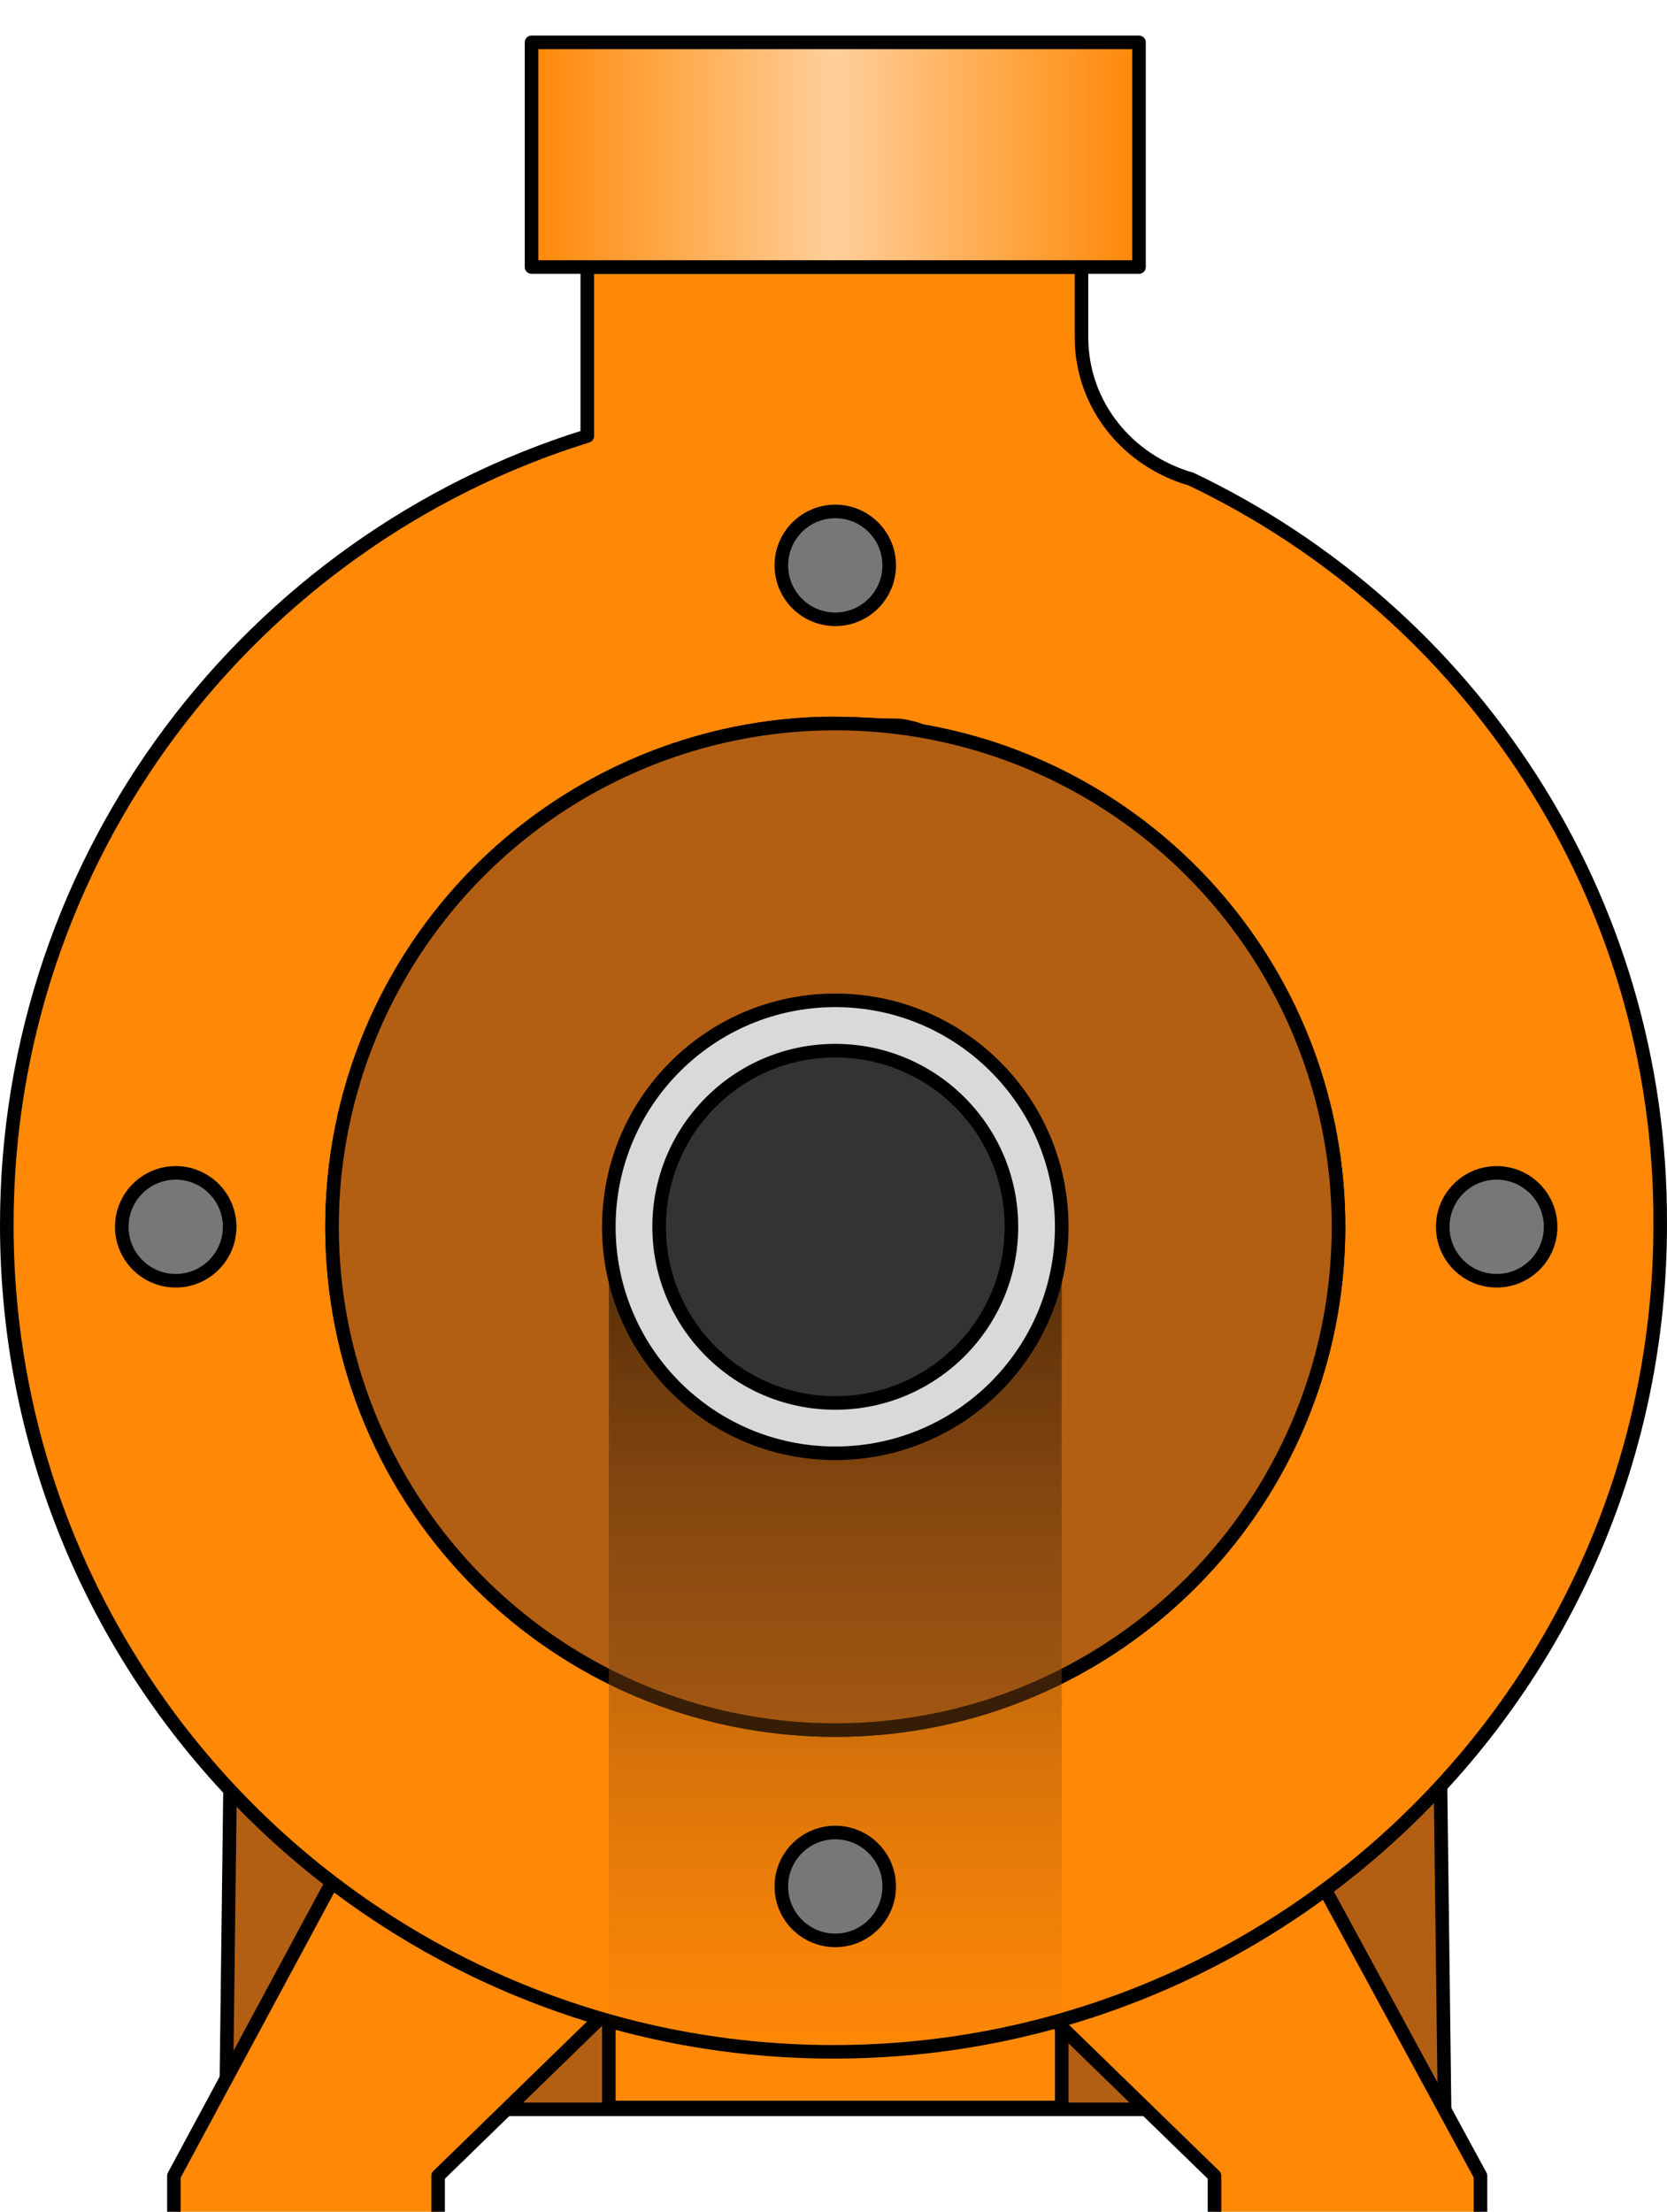 <?xml version="1.0" encoding="UTF-8" standalone="no"?>
<svg
   xmlns:dc="http://purl.org/dc/elements/1.1/"
   xmlns:cc="http://creativecommons.org/ns#"
   xmlns:rdf="http://www.w3.org/1999/02/22-rdf-syntax-ns#"
   xmlns:svg="http://www.w3.org/2000/svg"
   xmlns="http://www.w3.org/2000/svg"
   xmlns:sodipodi="http://sodipodi.sourceforge.net/DTD/sodipodi-0.dtd"
   xmlns:inkscape="http://www.inkscape.org/namespaces/inkscape"
   version="1.1"
   id="图层_1"
   x="0px"
   y="0px"
   width="61.423px"
   height="81.488px"
   viewBox="192.102 214.305 61.423 81.488"
   enable-background="new 192.102 214.305 61.423 81.488"
   xml:space="preserve"
   sodipodi:docname="泵-11.svg"><defs
   id="defs47" /><sodipodi:namedview
   pagecolor="#ffffff"
   bordercolor="#666666"
   borderopacity="1"
   objecttolerance="10"
   gridtolerance="10"
   guidetolerance="10"
   inkscape:pageopacity="0"
   inkscape:pageshadow="2"
   inkscape:window-width="640"
   inkscape:window-height="480"
   id="namedview45" />
<g
   id="g42">
	
		<polygon
   fill="#B25F14"
   stroke="#000000"
   stroke-width="0.5"
   stroke-linecap="round"
   stroke-linejoin="round"
   stroke-miterlimit="10"
   points="   245.329,292.019 200.431,292.019 200.629,276.125 245.13,276.125  "
   id="polygon2" />
	
		<rect
   x="214.536"
   y="288.774"
   fill="#FF8806"
   stroke="#000000"
   stroke-width="0.5"
   stroke-linecap="round"
   stroke-linejoin="round"
   stroke-miterlimit="10"
   width="16.688"
   height="3.178"
   id="rect4" />
	
		<polygon
   fill="#FF8806"
   stroke="#000000"
   stroke-width="0.5"
   stroke-linecap="round"
   stroke-linejoin="round"
   stroke-miterlimit="10"
   points="   246.653,294.469 246.653,296.853 236.852,296.853 236.852,294.469 227.184,285.065 238.707,279.834  "
   id="polygon6" />
	
		<polygon
   fill="#FF8806"
   stroke="#000000"
   stroke-width="0.5"
   stroke-linecap="round"
   stroke-linejoin="round"
   stroke-miterlimit="10"
   points="   198.51,294.469 198.51,296.853 208.245,296.853 208.245,294.469 217.913,285.065 206.391,279.834  "
   id="polygon8" />
	
		<path
   fill="#FF8806"
   stroke="#000000"
   stroke-width="0.5"
   stroke-linecap="round"
   stroke-linejoin="round"
   stroke-miterlimit="10"
   d="   M235.991,231.957L235.991,231.957c-2.317-0.663-4.04-2.715-4.04-5.231v-2.583h-18.21v6.225   c-12.383,3.841-21.389,15.429-21.389,29.071c0,16.82,13.641,30.461,30.461,30.461c16.82,0,30.461-13.642,30.461-30.461   C253.341,247.319,246.255,236.857,235.991,231.957z M222.879,278.046c-10.264,0-18.542-8.277-18.542-18.542   c0-10.066,8.079-18.277,18.078-18.542c1.523,0,1.788,0.066,2.715,0.066c0.332,0,0.994,0.199,0.861,0.199   c8.741,1.457,15.429,9.072,15.429,18.277C241.421,269.702,233.144,278.046,222.879,278.046z"
   id="path10" />
	
		<circle
   fill="#B25F14"
   stroke="#000000"
   stroke-width="0.5"
   stroke-linecap="round"
   stroke-linejoin="round"
   stroke-miterlimit="10"
   cx="222.879"
   cy="259.504"
   r="18.542"
   id="circle12" />
	
		<circle
   fill="#777777"
   stroke="#000000"
   stroke-width="0.5"
   stroke-linecap="round"
   stroke-linejoin="round"
   stroke-miterlimit="10"
   cx="198.577"
   cy="259.504"
   r="1.987"
   id="circle14" />
	
		<circle
   fill="#777777"
   stroke="#000000"
   stroke-width="0.5"
   stroke-linecap="round"
   stroke-linejoin="round"
   stroke-miterlimit="10"
   cx="247.249"
   cy="259.504"
   r="1.987"
   id="circle16" />
	
		<circle
   fill="#777777"
   stroke="#000000"
   stroke-width="0.5"
   stroke-linecap="round"
   stroke-linejoin="round"
   stroke-miterlimit="10"
   cx="222.879"
   cy="235.135"
   r="1.987"
   id="circle18" />
	
		<linearGradient
   id="SVGID_1_"
   gradientUnits="userSpaceOnUse"
   x1="210.131"
   y1="317.683"
   x2="210.131"
   y2="363.683"
   gradientTransform="matrix(0.662 0 0 -0.662 83.729 500.339)">
		<stop
   offset="0"
   style="stop-color:#B25F14;stop-opacity:0"
   id="stop20" />
		<stop
   offset="1"
   style="stop-color:#4C2909"
   id="stop22" />
	</linearGradient>
	<path
   fill="url(#SVGID_1_)"
   d="M231.224,259.504v29.27c-2.649,0.728-5.43,1.192-8.344,1.192c-2.914,0-5.695-0.397-8.344-1.192   v-29.27H231.224z"
   id="path25" />
	
		<circle
   fill="#777777"
   stroke="#000000"
   stroke-width="0.5"
   stroke-linecap="round"
   stroke-linejoin="round"
   stroke-miterlimit="10"
   cx="222.879"
   cy="283.807"
   r="1.987"
   id="circle27" />
	
		<circle
   fill="#D9D9D9"
   stroke="#000000"
   stroke-width="0.5"
   stroke-linecap="round"
   stroke-linejoin="round"
   stroke-miterlimit="10"
   cx="222.879"
   cy="259.504"
   r="8.344"
   id="circle29" />
	
		<circle
   fill="#333333"
   stroke="#000000"
   stroke-width="0.5"
   stroke-linecap="round"
   stroke-linejoin="round"
   stroke-miterlimit="10"
   cx="222.879"
   cy="259.504"
   r="6.49"
   id="circle31" />
	
		<linearGradient
   id="SVGID_2_"
   gradientUnits="userSpaceOnUse"
   x1="193.268"
   y1="423.334"
   x2="227.018"
   y2="423.334"
   gradientTransform="matrix(0.662 0 0 -0.662 83.729 500.339)">
		<stop
   offset="0"
   style="stop-color:#FF8806"
   id="stop33" />
		<stop
   offset="0.5"
   style="stop-color:#FFCF9A"
   id="stop35" />
		<stop
   offset="1"
   style="stop-color:#FF8806"
   id="stop37" />
	</linearGradient>
	
		<rect
   x="211.688"
   y="215.865"
   fill="url(#SVGID_2_)"
   stroke="#000000"
   stroke-width="0.5"
   stroke-linecap="round"
   stroke-linejoin="round"
   stroke-miterlimit="10"
   width="22.382"
   height="8.278"
   id="rect40" />
</g>
</svg>
